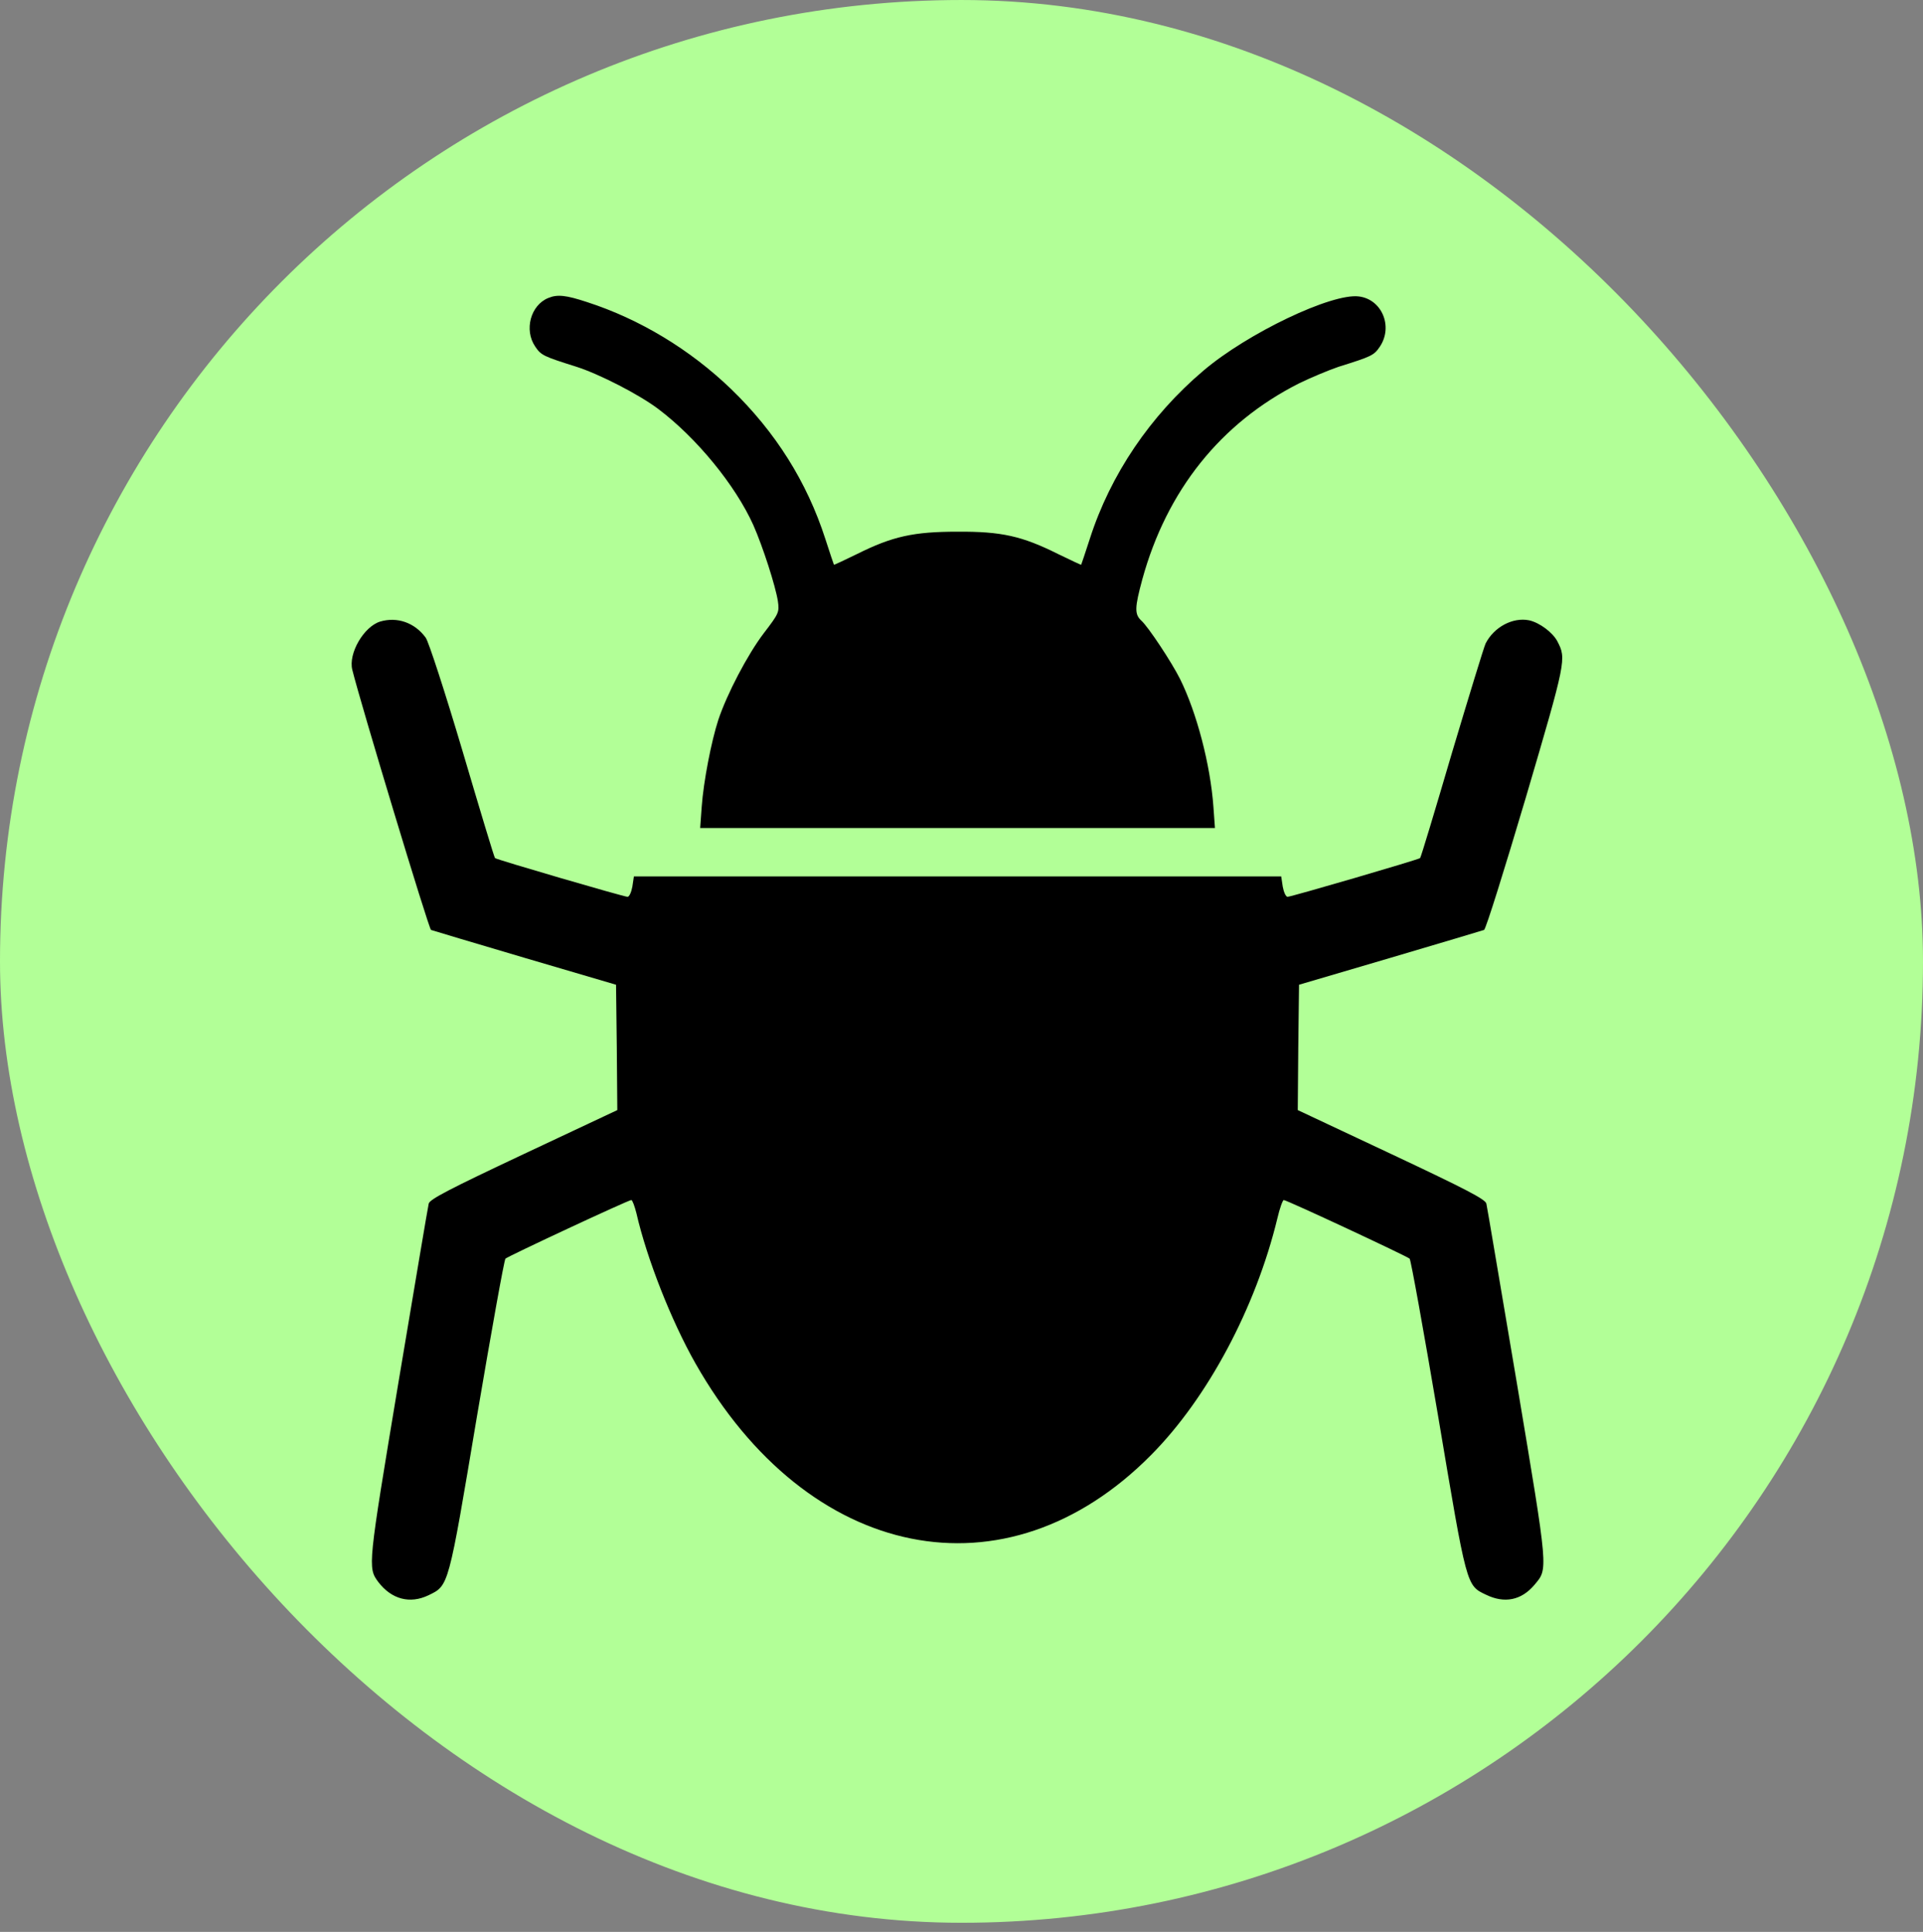 <svg width="211" height="212" viewBox="0 0 211 212" fill="none" xmlns="http://www.w3.org/2000/svg">
<rect x="0" y="0" width="211" height="212" fill="#808080" stroke="none"/>
<rect y="0.001" width="211" height="211" rx="105.5" fill="#B2FF97"/>
<path d="M60.159 32.702C58.229 33.485 57.474 36.198 58.733 38.043C59.377 38.993 59.628 39.106 63.263 40.252C65.78 41.062 70.086 43.271 72.211 44.866C76.406 48.025 80.684 53.227 82.669 57.645C83.704 59.994 85.102 64.329 85.354 65.977C85.522 67.18 85.467 67.319 83.817 69.472C82.027 71.822 79.762 76.155 78.812 79.008C78.057 81.329 77.19 85.747 76.994 88.543L76.826 90.864H133.309L133.142 88.543C132.806 83.874 131.296 78.168 129.478 74.505C128.556 72.66 125.983 68.773 125.228 68.102C124.473 67.402 124.501 66.675 125.341 63.571C128.024 53.814 133.952 46.403 142.537 42.07C143.851 41.427 145.808 40.615 146.871 40.252C150.534 39.106 150.758 38.993 151.402 38.043C152.884 35.834 151.625 32.843 149.108 32.534C146.144 32.143 136.888 36.561 132.051 40.671C126.207 45.62 121.844 52.079 119.58 59.127C119.076 60.664 118.657 61.95 118.629 61.98C118.629 62.007 117.483 61.476 116.112 60.806C112.141 58.82 109.876 58.317 105.067 58.346C100.258 58.346 97.936 58.849 94.022 60.806C92.653 61.477 91.505 62.007 91.505 61.98C91.478 61.952 91.058 60.666 90.555 59.127C88.541 52.891 85.102 47.41 80.209 42.684C75.707 38.35 70.198 35.022 64.41 33.149C62.117 32.394 61.165 32.282 60.159 32.702Z" fill="black"/>
<path d="M41.703 68.214C39.913 68.773 38.208 71.709 38.655 73.499C39.55 77.135 47.044 101.937 47.295 102.049C47.463 102.105 52.104 103.504 57.613 105.126L67.595 108.062L67.678 114.94L67.734 121.819L57.443 126.656C49.307 130.487 47.153 131.606 47.041 132.08C46.958 132.388 45.474 141.252 43.714 151.738C40.361 171.899 40.334 172.011 41.508 173.605C42.962 175.506 44.975 176.038 47.016 175.06C49.253 173.969 49.17 174.305 52.329 155.458C53.923 146.063 55.321 138.26 55.461 138.12C55.769 137.841 68.938 131.689 69.274 131.689C69.386 131.689 69.637 132.36 69.833 133.143C70.979 138.148 73.664 144.943 76.292 149.586C88.651 171.396 110.406 175.759 126.317 159.652C132.498 153.417 137.781 143.518 140.158 133.704C140.409 132.613 140.745 131.69 140.858 131.69C141.193 131.69 154.364 137.843 154.671 138.122C154.811 138.262 156.208 146.035 157.802 155.43C160.962 174.22 160.879 173.969 163.06 175.004C165.073 175.982 166.919 175.619 168.345 173.941C169.882 172.096 169.939 172.738 166.444 151.822C164.654 141.28 163.172 132.388 163.089 132.08C162.977 131.606 160.825 130.486 152.687 126.656L142.396 121.819L142.452 114.94L142.535 108.062L152.52 105.124C158.029 103.504 162.67 102.105 162.838 102.049C163.034 101.965 165.075 95.422 167.424 87.509C171.869 72.41 171.869 72.297 170.891 70.397C170.388 69.418 168.933 68.328 167.787 68.075C165.997 67.712 163.929 68.802 163.006 70.62C162.838 70.956 161.188 76.352 159.315 82.615C157.469 88.906 155.903 94.109 155.82 94.164C155.652 94.332 141.671 98.414 141.28 98.414C141.084 98.414 140.861 97.91 140.748 97.296L140.58 96.177H69.554L69.386 97.296C69.274 97.91 69.05 98.414 68.855 98.414C68.463 98.414 54.483 94.332 54.315 94.164C54.231 94.109 52.637 88.796 50.735 82.364C48.834 75.961 47.016 70.369 46.708 69.976C45.507 68.326 43.578 67.655 41.703 68.214Z" fill="black"/>
</svg>
